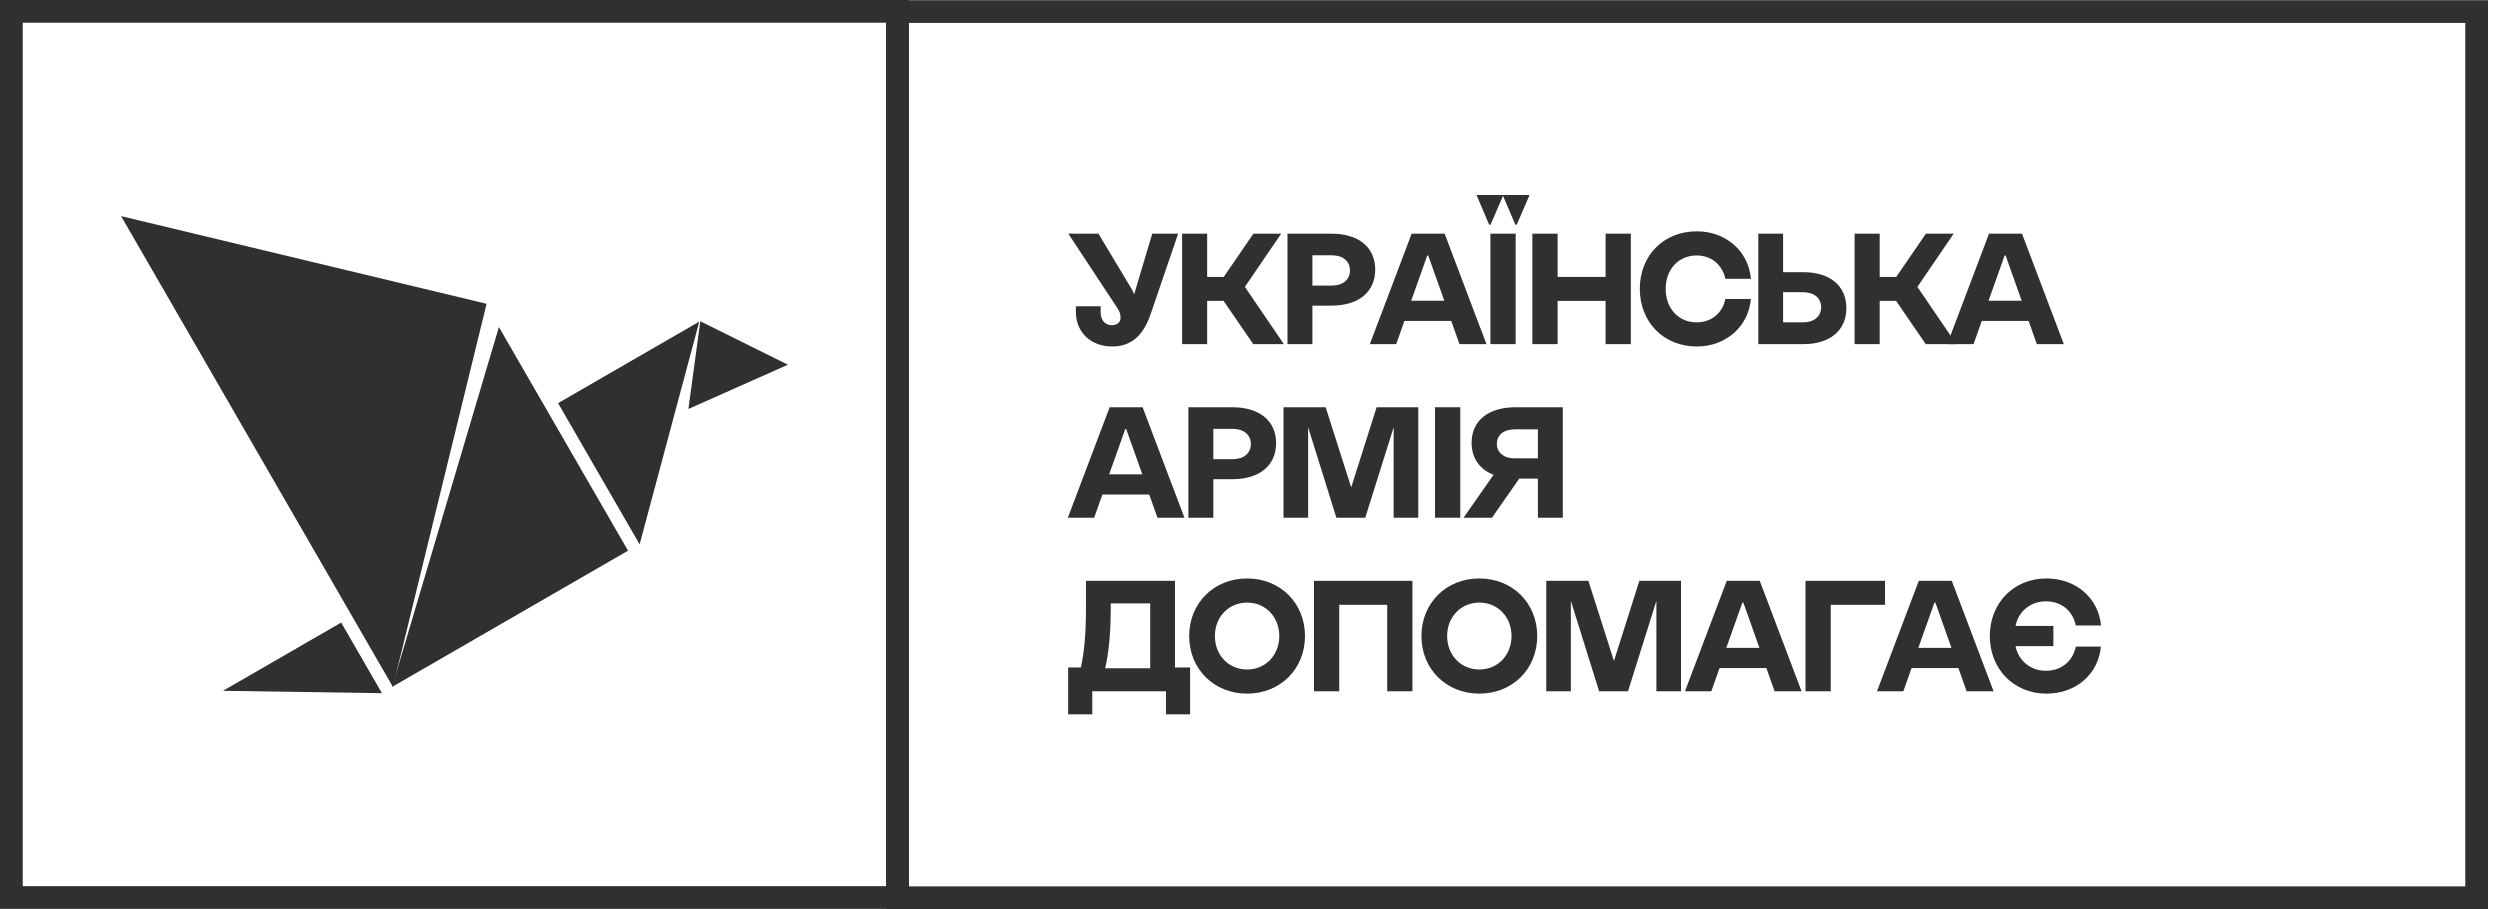 <svg width="165" height="60" viewBox="0 0 165 60" fill="none" xmlns="http://www.w3.org/2000/svg">
<path fill-rule="evenodd" clip-rule="evenodd" d="M59.982 1.513H162.709V58.5H59.982V1.513ZM58.482 60V0.014H164.208V60H58.482Z" fill="#303030"/>
<path fill-rule="evenodd" clip-rule="evenodd" d="M1.5 1.5H58.487V58.487H1.5V1.5ZM0 59.986V0H59.986V59.986H0Z" fill="#303030"/>
<path d="M73.404 22.869C74.665 22.869 75.456 22.15 75.945 20.723L77.757 15.422H76.049L74.852 19.432C74.81 19.296 74.748 19.172 74.685 19.068L72.498 15.422H70.509L73.769 20.369C73.904 20.578 73.956 20.776 73.956 20.953C73.956 21.265 73.737 21.463 73.383 21.463C72.935 21.463 72.643 21.119 72.643 20.62V20.213H71.008V20.588C71.008 21.952 72.019 22.869 73.404 22.869Z" fill="#303030"/>
<path d="M78.018 22.713H79.673V19.859H80.756L82.715 22.713H84.735L82.163 18.933L84.558 15.422H82.725L80.767 18.276H79.673V15.422H78.018V22.713Z" fill="#303030"/>
<path d="M84.974 22.713H86.619V20.172H87.88C89.671 20.172 90.764 19.266 90.764 17.797C90.764 16.318 89.671 15.422 87.88 15.422H84.974V22.713ZM86.619 18.849V16.849H87.9C88.64 16.849 89.098 17.245 89.098 17.85C89.098 18.454 88.64 18.849 87.9 18.849H86.619Z" fill="#303030"/>
<path d="M90.409 22.713H92.149L92.691 21.182H95.783L96.325 22.713H98.106L95.346 15.422H93.169L90.409 22.713ZM93.138 19.849L94.2 16.86H94.263L95.325 19.849H93.138Z" fill="#303030"/>
<path d="M100.95 12.871H97.451L98.284 14.829H98.377L99.2 12.923L100.013 14.829H100.107L100.95 12.871ZM98.367 22.713H100.034V15.422H98.367V22.713Z" fill="#303030"/>
<path d="M101.136 22.713H102.803V19.859H105.968V22.713H107.635V15.422H105.968V18.276H102.803V15.422H101.136V22.713Z" fill="#303030"/>
<path d="M111.988 22.869C113.914 22.869 115.394 21.557 115.56 19.734H113.873C113.686 20.661 112.956 21.275 111.978 21.275C110.78 21.275 109.936 20.359 109.936 19.068C109.936 17.777 110.78 16.86 111.978 16.86C112.946 16.86 113.675 17.474 113.873 18.401H115.56C115.404 16.589 113.925 15.267 111.988 15.267C109.801 15.267 108.228 16.86 108.228 19.057C108.228 21.275 109.811 22.869 111.988 22.869Z" fill="#303030"/>
<path d="M116.049 22.713H119.028C120.777 22.713 121.86 21.806 121.86 20.338C121.86 18.86 120.777 17.964 119.028 17.964H117.684V15.422H116.049V22.713ZM117.684 21.275V19.287H119.006C119.736 19.287 120.194 19.672 120.194 20.276C120.194 20.88 119.736 21.275 119.006 21.275H117.684Z" fill="#303030"/>
<path d="M122.403 22.713H124.059V19.859H125.142L127.1 22.713H129.12L126.548 18.933L128.944 15.422H127.111L125.152 18.276H124.059V15.422H122.403V22.713Z" fill="#303030"/>
<path d="M128.516 22.713H130.255L130.797 21.182H133.889L134.431 22.713H136.212L133.452 15.422H131.276L128.516 22.713ZM131.244 19.849L132.306 16.86H132.369L133.431 19.849H131.244Z" fill="#303030"/>
<path d="M70.477 34.169H72.216L72.758 32.637H75.85L76.392 34.169H78.173L75.413 26.879H73.237L70.477 34.169ZM73.205 31.305L74.268 28.316H74.33L75.392 31.305H73.205Z" fill="#303030"/>
<path d="M78.433 34.169H80.079V31.627H81.338C83.13 31.627 84.223 30.721 84.223 29.253C84.223 27.774 83.13 26.879 81.338 26.879H78.433V34.169ZM80.079 30.305V28.305H81.359C82.099 28.305 82.557 28.701 82.557 29.305C82.557 29.909 82.099 30.305 81.359 30.305H80.079Z" fill="#303030"/>
<path d="M84.712 34.169H86.337V28.201L88.201 34.169H90.107L91.981 28.201V34.169H93.607V26.879H90.857L89.18 32.169L87.493 26.879H84.712V34.169Z" fill="#303030"/>
<path d="M96.378 26.879H94.712V34.169H96.378V26.879Z" fill="#303030"/>
<path d="M96.595 34.169H98.471L100.272 31.586H101.501V34.169H103.146V26.879H100.022C98.231 26.879 97.126 27.764 97.126 29.221C97.126 30.242 97.658 30.982 98.574 31.335L96.595 34.169ZM99.97 30.252C99.251 30.252 98.793 29.867 98.793 29.294C98.793 28.711 99.251 28.336 99.97 28.336H101.501V30.252H99.97Z" fill="#303030"/>
<path d="M70.498 47.145H72.09V45.624H76.954V47.145H78.547V44.051H77.548V38.334H71.674V39.979C71.674 41.802 71.581 42.895 71.341 44.051H70.498V47.145ZM72.945 44.104C73.195 42.948 73.299 41.844 73.309 40.188V39.824H75.913V44.104H72.945Z" fill="#303030"/>
<path d="M82.308 45.78C84.495 45.78 86.13 44.156 86.13 41.979C86.13 39.803 84.495 38.178 82.308 38.178C80.121 38.178 78.486 39.803 78.486 41.979C78.486 44.156 80.121 45.78 82.308 45.78ZM82.308 44.187C81.09 44.187 80.183 43.239 80.183 41.979C80.183 40.719 81.09 39.771 82.308 39.771C83.526 39.771 84.433 40.719 84.433 41.979C84.433 43.239 83.526 44.187 82.308 44.187Z" fill="#303030"/>
<path d="M86.723 45.624H88.389V39.917H91.555V45.624H93.222V38.334H86.723V45.624Z" fill="#303030"/>
<path d="M97.636 45.78C99.823 45.78 101.458 44.156 101.458 41.979C101.458 39.803 99.823 38.178 97.636 38.178C95.449 38.178 93.814 39.803 93.814 41.979C93.814 44.156 95.449 45.78 97.636 45.78ZM97.636 44.187C96.418 44.187 95.512 43.239 95.512 41.979C95.512 40.719 96.418 39.771 97.636 39.771C98.855 39.771 99.761 40.719 99.761 41.979C99.761 43.239 98.855 44.187 97.636 44.187Z" fill="#303030"/>
<path d="M102.053 45.624H103.677V39.657L105.542 45.624H107.448L109.322 39.657V45.624H110.947V38.334H108.198L106.521 43.625L104.833 38.334H102.053V45.624Z" fill="#303030"/>
<path d="M111.208 45.624H112.947L113.489 44.093H116.581L117.123 45.624H118.904L116.144 38.334H113.967L111.208 45.624ZM113.936 42.76L114.998 39.771H115.061L116.123 42.76H113.936Z" fill="#303030"/>
<path d="M119.163 45.624H120.83V39.917H124.412V38.334H119.163V45.624Z" fill="#303030"/>
<path d="M123.881 45.624H125.621L126.162 44.093H129.255L129.796 45.624H131.577L128.818 38.334H126.641L123.881 45.624ZM126.61 42.76L127.673 39.771H127.735L128.797 42.76H126.61Z" fill="#303030"/>
<path d="M135.066 45.78C137.024 45.78 138.492 44.489 138.659 42.677H137.003C136.805 43.635 136.055 44.27 135.035 44.27C134.025 44.27 133.223 43.625 133.025 42.646H135.524V41.313H133.025C133.223 40.334 134.025 39.688 135.035 39.688C136.055 39.688 136.805 40.323 137.003 41.281H138.67C138.492 39.47 137.024 38.178 135.066 38.178C132.921 38.178 131.328 39.782 131.328 41.979C131.328 44.166 132.921 45.78 135.066 45.78Z" fill="#303030"/>
<path fill-rule="evenodd" clip-rule="evenodd" d="M25.209 45.751L14.717 45.593L22.518 41.09L25.209 45.751Z" fill="#303030"/>
<path fill-rule="evenodd" clip-rule="evenodd" d="M25.878 45.335L32.928 21.585L41.45 36.345L25.878 45.335Z" fill="#303030"/>
<path fill-rule="evenodd" clip-rule="evenodd" d="M25.931 45.335L32.115 20.05L7.992 14.264L25.931 45.335Z" fill="#303030"/>
<path fill-rule="evenodd" clip-rule="evenodd" d="M36.833 26.607L42.215 35.929L46.153 21.226L36.833 26.607Z" fill="#303030"/>
<path fill-rule="evenodd" clip-rule="evenodd" d="M46.22 21.204L52.001 24.071L45.435 26.992L46.22 21.204Z" fill="#303030"/>
</svg>
